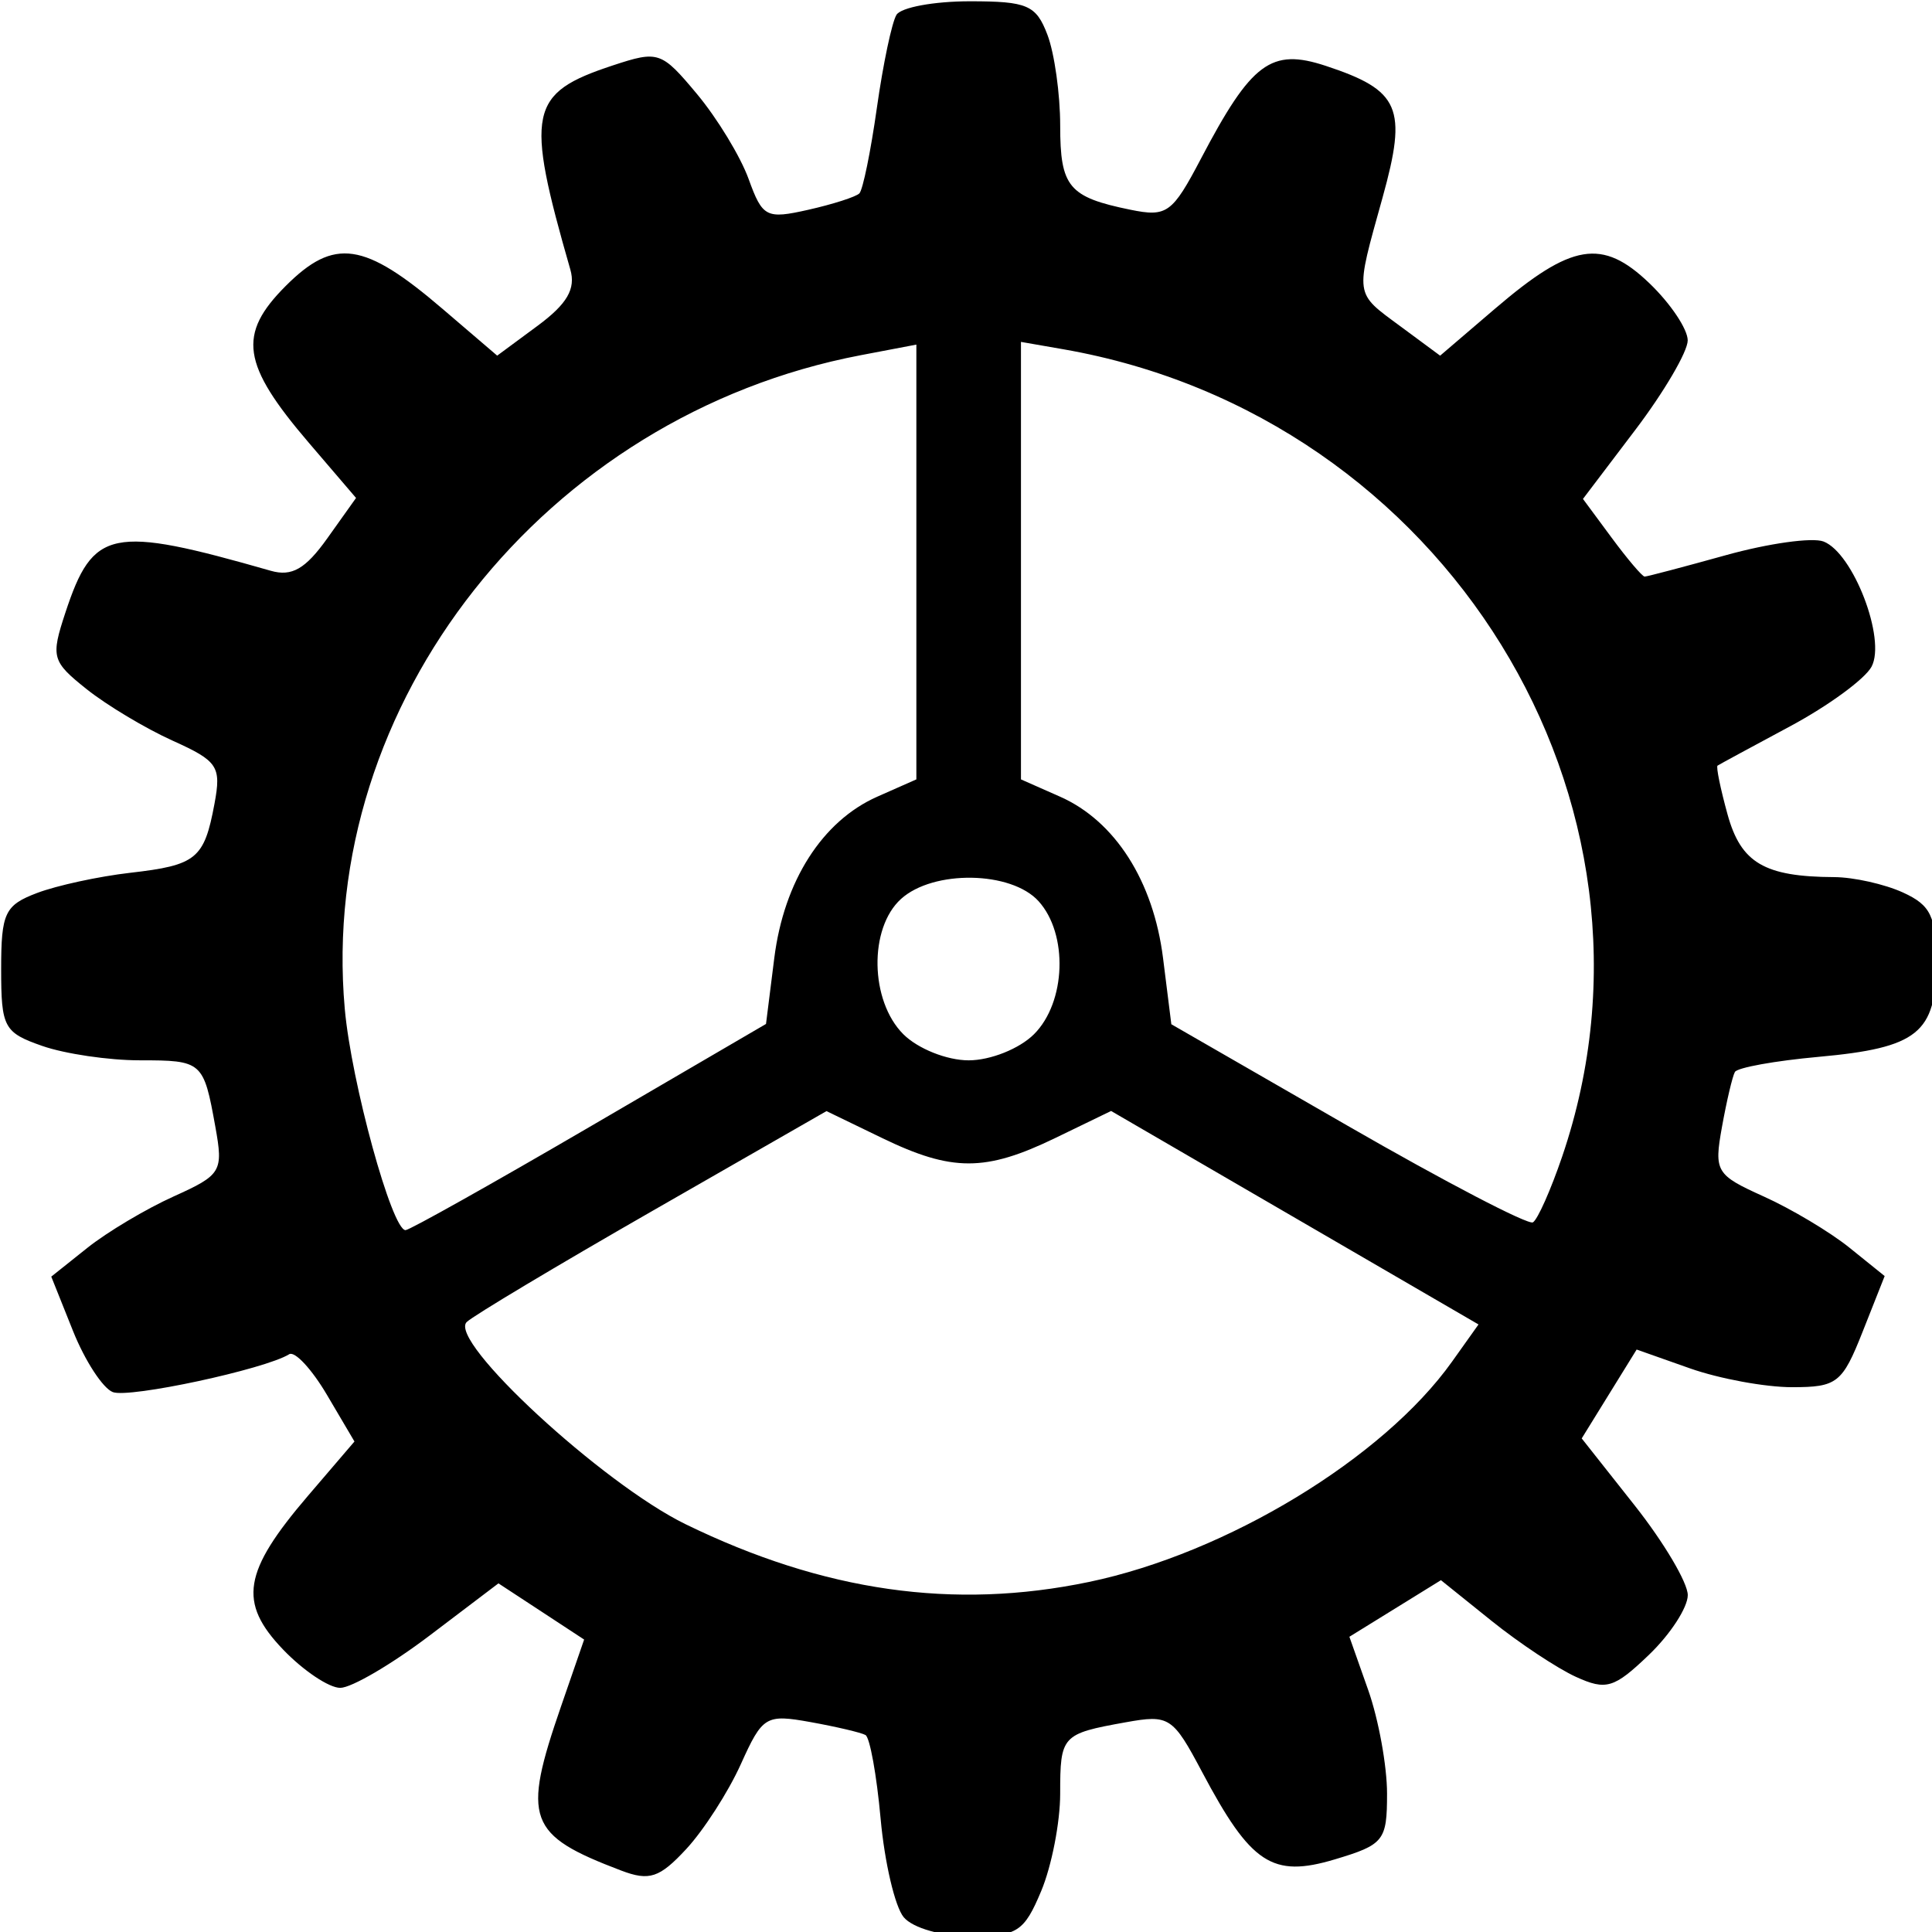 <?xml version="1.0" encoding="UTF-8" standalone="no"?>
<!-- Created with Inkscape (http://www.inkscape.org/) -->

<svg
   xmlns:dc="http://purl.org/dc/elements/1.1/"
   xmlns:cc="http://creativecommons.org/ns#"
   xmlns:rdf="http://www.w3.org/1999/02/22-rdf-syntax-ns#"
   xmlns:svg="http://www.w3.org/2000/svg"
   xmlns="http://www.w3.org/2000/svg"
   xmlns:sodipodi="http://sodipodi.sourceforge.net/DTD/sodipodi-0.dtd"
   xmlns:inkscape="http://www.inkscape.org/namespaces/inkscape"
   width="39.158mm"
   height="39.158mm"
   viewBox="0 0 39.158 39.158"
   version="1.1"
   id="svg1809"
   inkscape:version="0.92.5 (2060ec1f9f, 2020-04-08)"
   sodipodi:docname="gear_white.svg">
  <defs
     id="defs1803" />
  <sodipodi:namedview
     id="base"
     pagecolor="#ffffff"
     bordercolor="#666666"
     borderopacity="1.0"
     inkscape:pageopacity="0.0"
     inkscape:pageshadow="2"
     inkscape:zoom="3.959798"
     inkscape:cx="70.970237"
     inkscape:cy="55.577242"
     inkscape:document-units="mm"
     inkscape:current-layer="layer1"
     showgrid="false"
     inkscape:window-width="1848"
     inkscape:window-height="1016"
     inkscape:window-x="72"
     inkscape:window-y="27"
     inkscape:window-maximized="1" />
  <g
     inkscape:label="Layer 1"
     inkscape:groupmode="layer"
     id="layer1"
     transform="translate(-18.218,-83.746)">
    <path
       style="fill:#000000;stroke-width:1"
       d="m 128.084,62 c -2.731,0 -5.254,0.466 -5.605,1.035 -0.352,0.57 -1.026,3.767 -1.498,7.105 -0.472,3.339 -1.075,6.288 -1.34,6.553 -0.265,0.265 -2.024,0.829 -3.91,1.254 -3.208,0.724 -3.502,0.573 -4.559,-2.35 -0.621,-1.718 -2.399,-4.644 -3.951,-6.504 -2.723,-3.262 -2.95,-3.338 -6.441,-2.186 -6.427,2.121 -6.719,3.525 -3.246,15.611 0.425,1.481 -0.244,2.63 -2.506,4.303 l -3.088,2.281 -4.193,-3.588 c -5.98,-5.119 -8.27,-5.453 -11.977,-1.746 -3.71,3.71 -3.374,5.997 1.766,12.002 l 3.609,4.217 -2.199,3.088 c -1.669,2.344 -2.712,2.943 -4.322,2.482 -12.227,-3.498 -13.591,-3.219 -15.711,3.205 -1.123,3.404 -1.032,3.729 1.625,5.848 1.547,1.234 4.512,3.009 6.588,3.945 3.453,1.557 3.723,1.967 3.191,4.822 -0.785,4.214 -1.376,4.698 -6.445,5.279 -2.404,0.276 -5.609,0.97 -7.121,1.543 -2.471,0.936 -2.75,1.526 -2.75,5.822 0,4.463 0.208,4.854 3.148,5.879 1.732,0.604 5.081,1.098 7.441,1.098 4.801,0 4.892,0.08 5.795,5.092 0.616,3.421 0.463,3.672 -3.195,5.322 -2.112,0.953 -5.081,2.722 -6.598,3.932 l -2.758,2.199 1.66,4.15 c 0.913,2.283 2.285,4.389 3.047,4.682 1.256,0.482 11.626,-1.744 13.49,-2.896 0.425,-0.263 1.722,1.131 2.883,3.098 l 2.109,3.576 -3.549,4.146 c -4.981,5.819 -5.362,8.163 -1.912,11.764 1.547,1.614 3.515,2.934 4.375,2.932 0.86,-0.002 3.933,-1.802 6.83,-3.998 l 5.268,-3.994 3.277,2.148 3.277,2.15 -1.762,5.098 c -2.999,8.675 -2.571,9.845 4.592,12.568 2.158,0.82 2.932,0.565 4.982,-1.646 1.335,-1.44 3.213,-4.359 4.172,-6.486 1.663,-3.688 1.91,-3.837 5.334,-3.221 1.975,0.356 3.867,0.801 4.201,0.988 0.335,0.187 0.856,3.07 1.158,6.406 0.303,3.336 1.096,6.723 1.764,7.527 0.688,0.829 2.915,1.463 5.143,1.463 3.538,0 4.072,-0.346 5.377,-3.469 0.797,-1.907 1.449,-5.254 1.449,-7.439 0,-4.452 0.116,-4.58 5.002,-5.459 3.345,-0.602 3.609,-0.43 5.859,3.812 3.726,7.024 5.366,8.102 10.141,6.672 3.76,-1.126 3.998,-1.425 3.998,-5.031 0,-2.109 -0.647,-5.671 -1.439,-7.916 l -1.441,-4.08 3.502,-2.164 3.5,-2.164 3.865,3.107 c 2.126,1.709 5.033,3.637 6.459,4.287 2.31,1.053 2.918,0.871 5.574,-1.674 C 181.659,186.911 183,184.85 183,183.902 c 0,-0.948 -1.826,-4.031 -4.057,-6.854 l -4.055,-5.131 2.1,-3.398 2.102,-3.4 4.08,1.441 c 2.245,0.792 5.757,1.439 7.805,1.439 3.449,0 3.845,-0.312 5.402,-4.25 l 1.682,-4.25 -2.703,-2.178 c -1.487,-1.197 -4.433,-2.956 -6.545,-3.908 -3.659,-1.65 -3.811,-1.901 -3.195,-5.322 0.356,-1.975 0.801,-3.867 0.988,-4.201 0.187,-0.335 3.07,-0.856 6.406,-1.158 7.57,-0.686 8.99,-1.824 8.99,-7.195 0,-3.549 -0.404,-4.4 -2.547,-5.377 -1.401,-0.638 -3.763,-1.166 -5.25,-1.174 -5.34,-0.027 -7.135,-1.082 -8.16,-4.793 -0.544,-1.97 -0.888,-3.65 -0.766,-3.734 0.123,-0.084 2.617,-1.436 5.543,-3.004 2.926,-1.568 5.732,-3.621 6.236,-4.562 1.128,-2.108 -1.403,-8.705 -3.674,-9.576 -0.855,-0.328 -4.209,0.141 -7.453,1.043 -3.244,0.902 -6.047,1.641 -6.227,1.641 -0.18,0 -1.316,-1.337 -2.523,-2.971 l -2.195,-2.969 4.004,-5.281 c 2.202,-2.904 4.006,-5.982 4.008,-6.842 0.002,-0.86 -1.317,-2.828 -2.932,-4.375 -3.607,-3.456 -5.943,-3.069 -11.811,1.953 l -4.193,3.588 -3.031,-2.24 c -3.549,-2.624 -3.492,-2.228 -1.375,-9.842 1.913,-6.881 1.34,-8.208 -4.344,-10.084 -4.175,-1.378 -5.68,-0.259 -9.539,7.092 -2.2,4.19 -2.606,4.484 -5.412,3.91 C 135.647,76.976 135,76.199 135,71.506 135,69.099 134.562,65.975 134.025,64.564 133.159,62.286 132.494,62 128.084,62 Z M 132,88.051 l 3.25,0.566 c 29.174,5.096 47.395,34.591 38.143,61.744 -0.869,2.55 -1.875,4.814 -2.236,5.031 -0.361,0.217 -6.731,-3.103 -14.156,-7.379 l -13.5,-7.773 -0.633,-5.051 c -0.738,-5.895 -3.668,-10.492 -7.879,-12.355 L 132,121.512 v -16.73 z m -8,0.207 v 16.627 16.627 l -2.988,1.322 c -4.207,1.862 -7.14,6.458 -7.879,12.344 L 112.5,140.217 99,148.096 c -7.425,4.333 -13.756,7.883 -14.068,7.891 -1.04,0.025 -4.149,-11.299 -4.65,-16.932 C 78.203,115.695 95.593,93.672 119.75,89.068 Z m 4.229,40.777 c 2.059,0.034 4.071,0.637 5.117,1.793 2.277,2.516 2.1,7.727 -0.346,10.172 -1.111,1.111 -3.333,2 -5,2 -1.667,0 -3.889,-0.889 -5,-2 -2.553,-2.554 -2.646,-8.107 -0.172,-10.346 1.236,-1.118 3.342,-1.653 5.4,-1.619 z m 10.664,17.838 14.051,8.164 14.051,8.164 -2.029,2.85 c -5.258,7.384 -17.232,14.648 -27.764,16.844 -10.344,2.157 -20.293,0.733 -30.854,-4.416 -6.361,-3.101 -18.202,-14.042 -16.738,-15.465 0.489,-0.476 6.881,-4.3 14.203,-8.498 l 13.312,-7.633 4.254,2.059 c 5.346,2.588 7.899,2.587 13.252,-0.004 z"
       id="path1756"
       inkscape:connector-curvature="0"
       transform="matrix(0.265,0,0,0.265,3.931,67.342)"
       sodipodi:nodetypes="scscccccscccsccccccccccscscccccccccccccccccccsccccscscccscccccccscccccscccccccsccccccccscccsccccccccscscccccccccccccccccccscccccscccccccsccccccc" />
  </g>
</svg>
